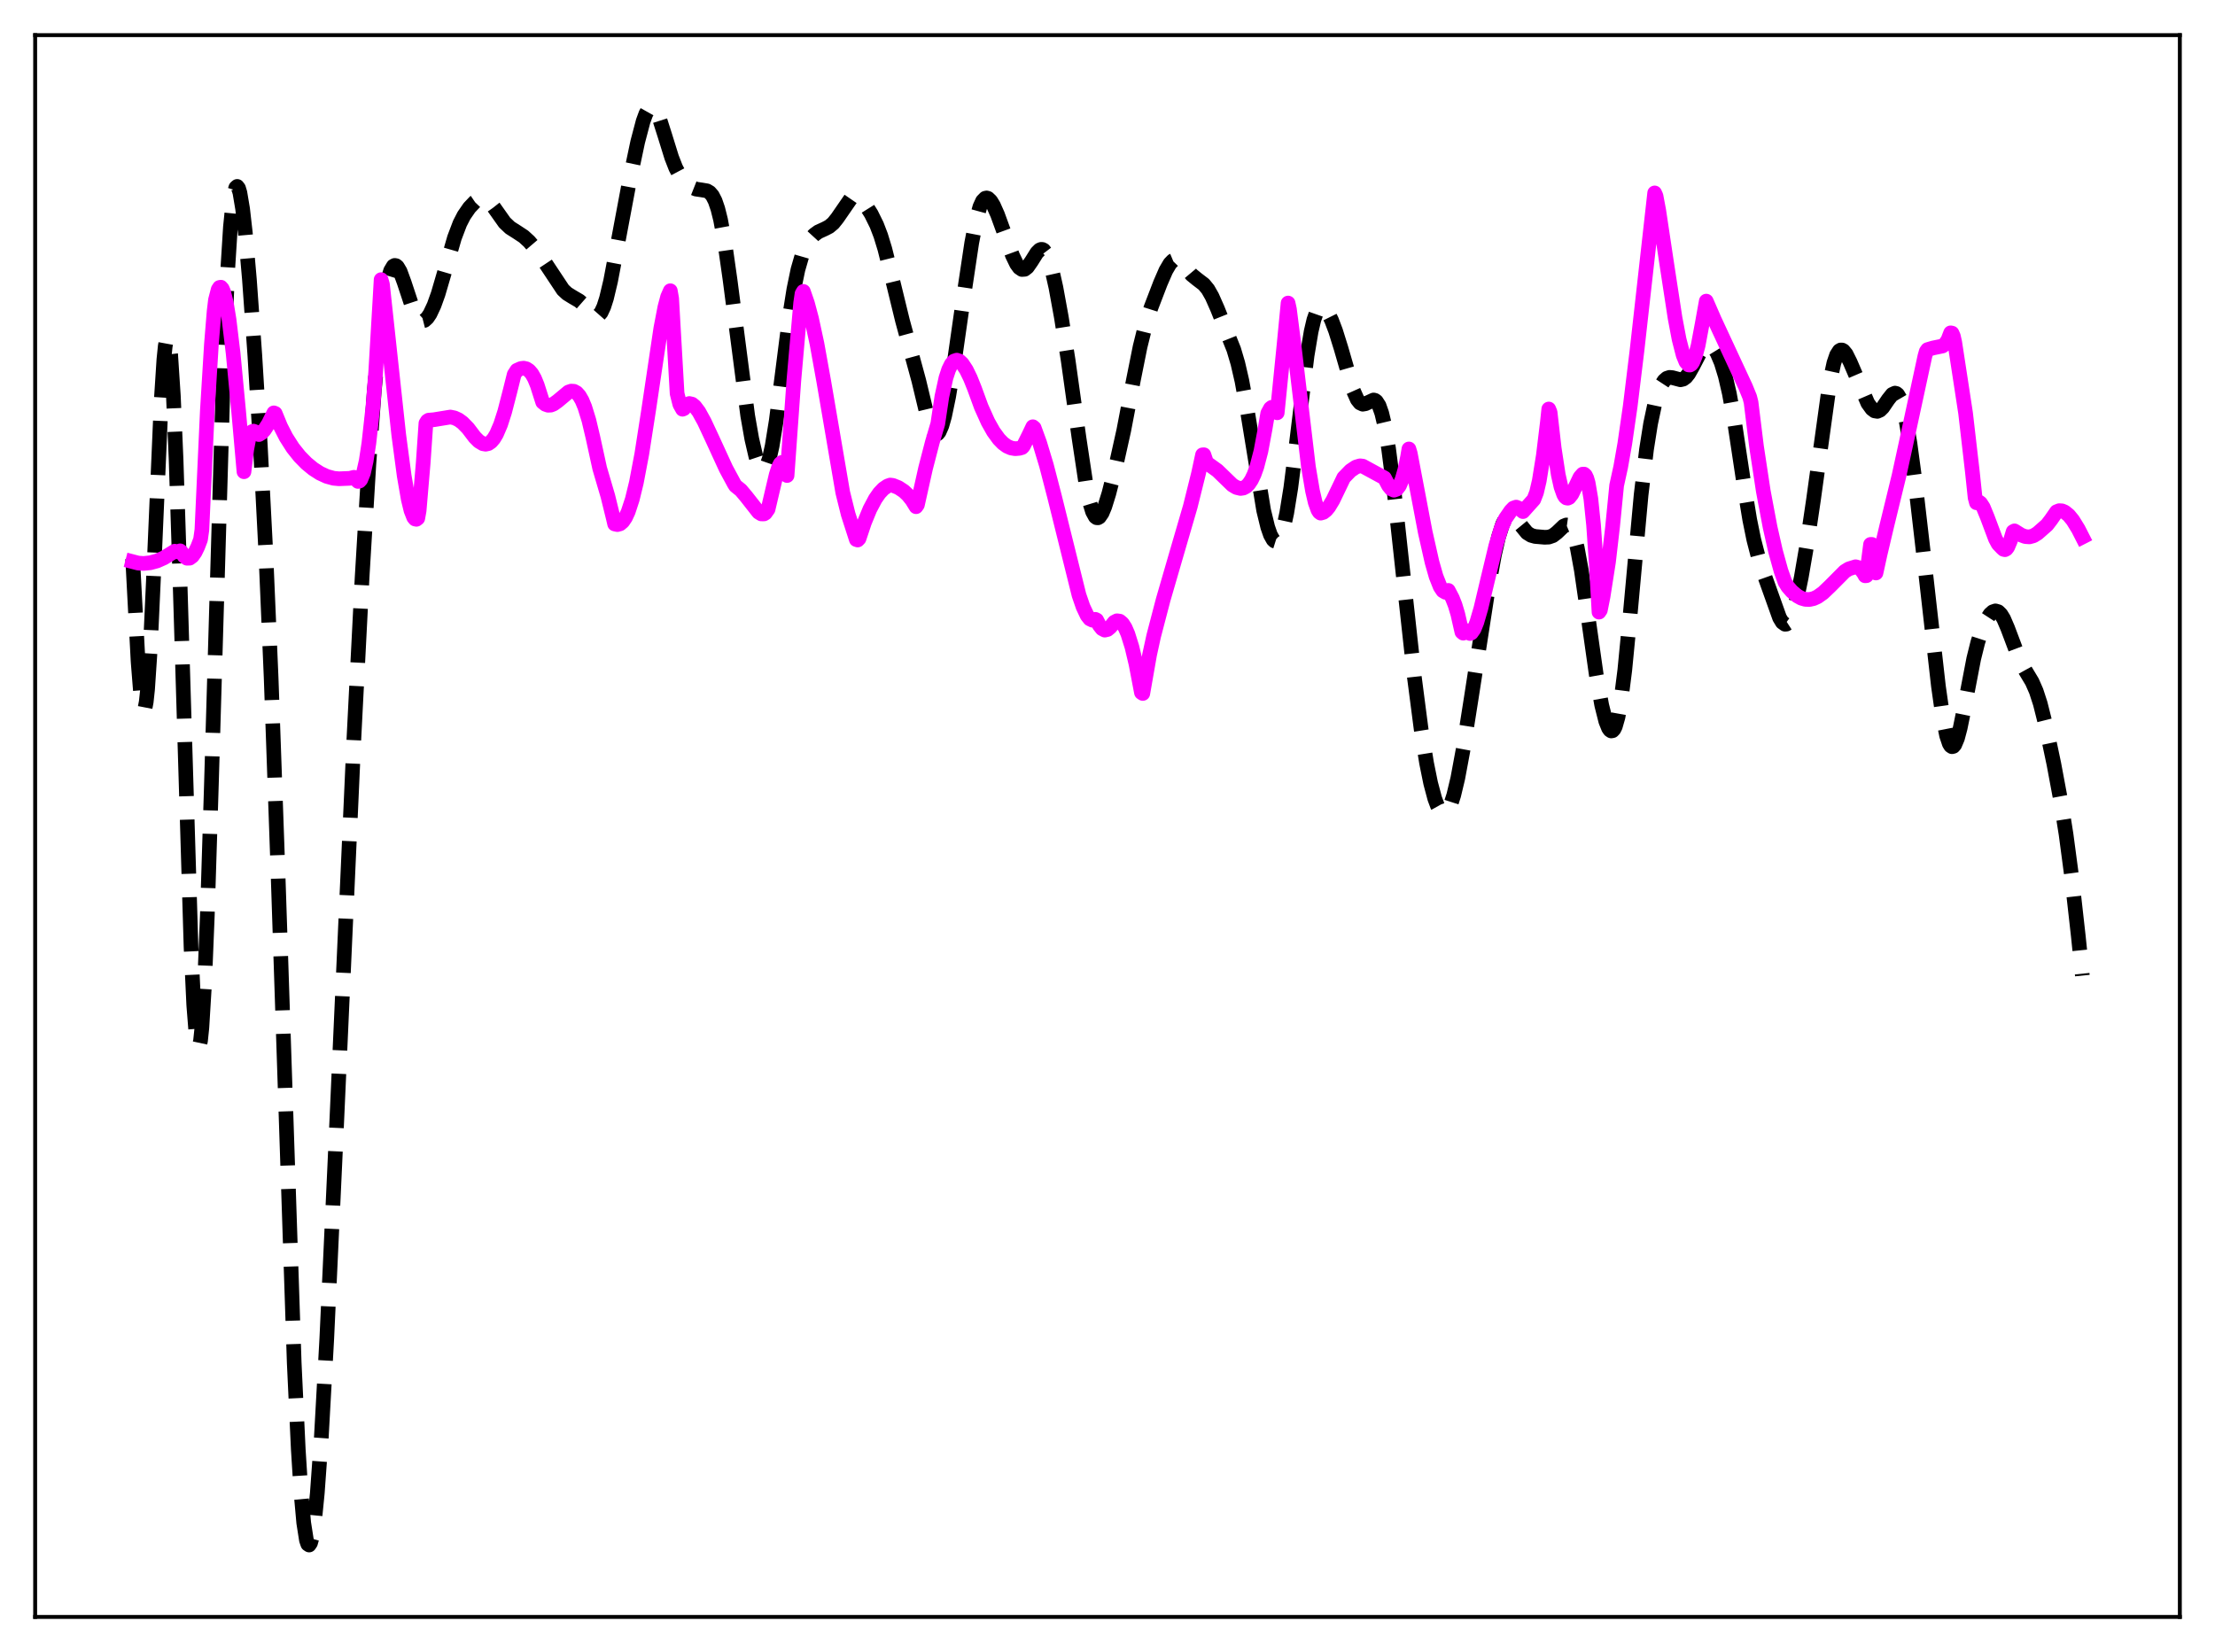<?xml version="1.0" encoding="utf-8" standalone="no"?>
<!DOCTYPE svg PUBLIC "-//W3C//DTD SVG 1.1//EN"
  "http://www.w3.org/Graphics/SVG/1.1/DTD/svg11.dtd">
<svg xmlns:xlink="http://www.w3.org/1999/xlink" width="453.6pt" height="338.4pt" viewBox="0 0 453.6 338.4" xmlns="http://www.w3.org/2000/svg" version="1.1">
 <defs>
  <style type="text/css">*{stroke-linejoin: round; stroke-linecap: butt}</style>
 </defs>
 <g id="figure_1">
  <g id="patch_1">
   <path d="M 0 338.4 
L 453.6 338.4 
L 453.6 0 
L 0 0 
z
" style="fill: #ffffff"/>
  </g>
  <g id="axes_1">
   <g id="patch_2">
    <path d="M 7.2 331.2 
L 446.4 331.2 
L 446.4 7.2 
L 7.2 7.2 
z
" style="fill: #ffffff"/>
   </g>
   <g id="matplotlib.axis_1"/>
   <g id="matplotlib.axis_2"/>
   <g id="line2d_1">
    <path d="M 27.164 114.452 
L 28.276 135.512 
L 28.832 142.492 
L 29.11 144.532 
L 29.388 145.461 
L 29.666 145.219 
L 29.944 143.788 
L 30.222 141.194 
L 30.778 132.836 
L 31.612 114.533 
L 33.003 82.25 
L 33.559 73.629 
L 33.837 70.911 
L 34.115 69.396 
L 34.393 69.153 
L 34.671 70.215 
L 34.949 72.586 
L 35.505 81.11 
L 36.061 94.165 
L 36.895 120.106 
L 39.12 193.994 
L 39.676 205.876 
L 40.232 212.886 
L 40.51 214.374 
L 40.788 214.47 
L 41.066 213.172 
L 41.344 210.505 
L 41.9 201.301 
L 42.456 187.563 
L 43.29 160.749 
L 45.793 74.653 
L 46.627 55.345 
L 47.183 46.542 
L 47.739 40.979 
L 48.017 39.349 
L 48.295 38.432 
L 48.573 38.182 
L 48.851 38.546 
L 49.129 39.47 
L 49.685 42.777 
L 50.241 47.678 
L 51.076 57.227 
L 52.188 72.805 
L 53.3 91.093 
L 54.412 112.726 
L 55.524 138.828 
L 56.914 178.274 
L 60.251 279.161 
L 61.085 296.937 
L 61.641 305.737 
L 62.197 311.923 
L 62.753 315.475 
L 63.031 316.285 
L 63.309 316.473 
L 63.588 316.059 
L 63.866 315.067 
L 64.422 311.451 
L 64.978 305.85 
L 65.812 294.25 
L 66.924 274.118 
L 68.592 237.941 
L 72.485 151.068 
L 74.153 118.292 
L 75.543 95.045 
L 76.656 79.931 
L 77.768 68.222 
L 78.602 61.742 
L 79.436 57.283 
L 79.992 55.451 
L 80.548 54.513 
L 80.826 54.364 
L 81.104 54.413 
L 81.382 54.646 
L 81.939 55.589 
L 82.773 57.859 
L 84.719 63.733 
L 85.275 64.83 
L 85.831 65.511 
L 86.387 65.768 
L 86.943 65.627 
L 87.499 65.126 
L 88.056 64.303 
L 88.89 62.531 
L 89.724 60.204 
L 91.114 55.461 
L 93.06 48.712 
L 94.172 45.783 
L 95.007 44.156 
L 96.119 42.542 
L 97.231 41.37 
L 98.065 40.804 
L 98.621 40.631 
L 99.177 40.662 
L 99.733 40.918 
L 100.289 41.398 
L 101.124 42.45 
L 103.348 45.594 
L 104.46 46.648 
L 105.85 47.53 
L 107.241 48.447 
L 108.353 49.465 
L 109.743 51.093 
L 111.133 53.065 
L 115.304 59.355 
L 116.138 60.133 
L 117.25 60.823 
L 118.64 61.634 
L 119.475 62.368 
L 121.699 64.686 
L 122.255 64.774 
L 122.533 64.653 
L 123.089 64.022 
L 123.645 62.835 
L 124.201 61.098 
L 125.036 57.596 
L 126.426 50.301 
L 128.928 36.952 
L 130.596 29.045 
L 131.709 24.823 
L 132.265 23.307 
L 132.821 22.318 
L 133.377 21.927 
L 133.655 21.966 
L 133.933 22.158 
L 134.489 22.973 
L 135.045 24.277 
L 136.157 27.769 
L 137.548 32.251 
L 138.382 34.385 
L 139.216 35.968 
L 140.05 37.08 
L 140.884 37.862 
L 141.718 38.408 
L 142.552 38.739 
L 143.665 38.899 
L 144.777 39.088 
L 145.333 39.419 
L 145.889 40.065 
L 146.445 41.145 
L 147.001 42.765 
L 147.557 44.992 
L 148.391 49.491 
L 149.503 57.304 
L 153.118 85.148 
L 153.952 89.893 
L 154.786 93.499 
L 155.342 95.145 
L 155.899 96.078 
L 156.177 96.249 
L 156.455 96.211 
L 156.733 95.955 
L 157.011 95.478 
L 157.567 93.854 
L 158.123 91.365 
L 158.957 86.214 
L 160.069 77.583 
L 161.737 64.497 
L 162.572 59.256 
L 163.406 55.229 
L 164.24 52.338 
L 165.074 50.353 
L 165.908 49.009 
L 166.742 48.097 
L 167.576 47.491 
L 168.967 46.855 
L 169.801 46.417 
L 170.635 45.717 
L 171.469 44.676 
L 174.249 40.646 
L 174.806 40.332 
L 175.362 40.307 
L 175.918 40.555 
L 176.474 41.031 
L 177.308 42.059 
L 178.42 43.831 
L 179.532 46.083 
L 180.366 48.261 
L 181.201 50.996 
L 182.313 55.429 
L 184.815 65.692 
L 188.152 77.953 
L 190.098 86.062 
L 190.654 87.684 
L 191.21 88.69 
L 191.488 88.925 
L 191.766 88.969 
L 192.044 88.818 
L 192.322 88.472 
L 192.879 87.212 
L 193.435 85.253 
L 194.269 81.238 
L 195.381 74.484 
L 197.327 60.853 
L 198.995 49.746 
L 199.83 45.412 
L 200.664 42.373 
L 201.22 41.162 
L 201.776 40.601 
L 202.054 40.547 
L 202.332 40.63 
L 202.888 41.157 
L 203.444 42.071 
L 204.278 43.946 
L 205.669 47.764 
L 207.337 52.314 
L 208.171 54.047 
L 208.727 54.817 
L 209.283 55.199 
L 209.839 55.159 
L 210.395 54.721 
L 211.229 53.525 
L 212.342 51.753 
L 212.898 51.202 
L 213.176 51.082 
L 213.454 51.087 
L 213.732 51.229 
L 214.288 51.954 
L 214.844 53.279 
L 215.4 55.167 
L 216.234 58.877 
L 217.346 64.971 
L 218.737 73.78 
L 220.961 89.679 
L 222.351 98.917 
L 223.185 103.005 
L 223.742 104.823 
L 224.298 105.839 
L 224.576 106.047 
L 224.854 106.065 
L 225.132 105.904 
L 225.688 105.102 
L 226.244 103.775 
L 227.078 101.093 
L 228.468 95.658 
L 230.137 88.14 
L 232.083 77.959 
L 233.473 71.026 
L 234.585 66.537 
L 235.697 63.036 
L 237.644 57.964 
L 238.756 55.408 
L 239.59 53.987 
L 240.146 53.413 
L 240.702 53.181 
L 241.258 53.288 
L 241.814 53.686 
L 242.649 54.634 
L 244.039 56.286 
L 245.151 57.191 
L 246.541 58.251 
L 247.375 59.27 
L 248.209 60.736 
L 249.322 63.252 
L 252.658 71.592 
L 253.492 74.41 
L 254.326 78.019 
L 255.439 84.144 
L 258.775 104.534 
L 259.609 107.959 
L 260.165 109.563 
L 260.721 110.558 
L 261 110.813 
L 261.278 110.9 
L 261.556 110.814 
L 261.834 110.551 
L 262.39 109.479 
L 262.946 107.661 
L 263.502 105.096 
L 264.336 99.93 
L 265.448 91.144 
L 267.673 72.85 
L 268.507 67.875 
L 269.063 65.505 
L 269.619 63.92 
L 270.175 63.071 
L 270.453 62.893 
L 270.731 62.86 
L 271.287 63.172 
L 271.843 63.898 
L 272.677 65.571 
L 273.512 67.774 
L 274.624 71.34 
L 277.126 79.98 
L 277.96 81.847 
L 278.516 82.54 
L 279.072 82.796 
L 279.629 82.696 
L 281.297 81.928 
L 281.575 82.003 
L 281.853 82.205 
L 282.409 83.069 
L 282.965 84.644 
L 283.521 86.978 
L 284.355 91.847 
L 285.468 100.422 
L 287.136 115.759 
L 289.638 138.669 
L 291.028 149.373 
L 292.141 156.299 
L 292.975 160.417 
L 293.809 163.548 
L 294.365 165.046 
L 294.921 166.041 
L 295.477 166.508 
L 295.755 166.538 
L 296.033 166.431 
L 296.589 165.799 
L 297.145 164.615 
L 297.701 162.897 
L 298.536 159.407 
L 299.648 153.415 
L 301.316 142.83 
L 304.653 121.252 
L 306.043 113.615 
L 306.877 109.99 
L 307.711 107.376 
L 308.267 106.268 
L 308.823 105.673 
L 309.379 105.558 
L 309.935 105.842 
L 310.492 106.416 
L 312.716 109.135 
L 313.55 109.654 
L 314.384 109.887 
L 316.331 110.053 
L 317.165 110.016 
L 317.999 109.725 
L 318.833 109.086 
L 320.223 107.756 
L 320.779 107.529 
L 321.057 107.568 
L 321.335 107.736 
L 321.891 108.53 
L 322.448 110.018 
L 323.004 112.236 
L 323.838 116.812 
L 324.95 124.483 
L 326.896 138.23 
L 328.008 144.441 
L 328.843 147.754 
L 329.399 149.139 
L 329.677 149.54 
L 329.955 149.724 
L 330.233 149.676 
L 330.511 149.38 
L 330.789 148.822 
L 331.345 146.882 
L 331.901 143.82 
L 332.735 137.257 
L 333.847 125.764 
L 336.072 101.4 
L 337.184 92.047 
L 338.018 86.773 
L 338.852 82.845 
L 339.686 80.08 
L 340.242 78.812 
L 340.798 77.959 
L 341.355 77.476 
L 341.911 77.3 
L 342.467 77.35 
L 344.135 77.79 
L 344.691 77.658 
L 345.247 77.252 
L 345.803 76.559 
L 346.637 75.091 
L 348.306 71.876 
L 348.862 71.129 
L 349.418 70.683 
L 349.974 70.578 
L 350.53 70.823 
L 351.086 71.407 
L 351.642 72.314 
L 352.476 74.274 
L 353.311 77.006 
L 354.145 80.605 
L 355.257 86.765 
L 357.203 99.663 
L 358.315 106.434 
L 359.149 110.534 
L 359.984 113.766 
L 361.096 117.213 
L 364.432 126.546 
L 364.988 127.464 
L 365.544 127.866 
L 365.823 127.844 
L 366.101 127.665 
L 366.657 126.835 
L 367.213 125.4 
L 368.047 122.267 
L 368.881 118.203 
L 369.993 111.738 
L 371.383 102.312 
L 374.72 78.195 
L 375.554 74.347 
L 376.11 72.717 
L 376.666 71.85 
L 376.944 71.688 
L 377.222 71.689 
L 377.5 71.84 
L 378.057 72.516 
L 378.891 74.184 
L 382.505 82.593 
L 383.339 83.745 
L 383.895 84.167 
L 384.452 84.261 
L 385.008 84.016 
L 385.564 83.463 
L 386.676 81.828 
L 387.51 80.781 
L 388.066 80.524 
L 388.344 80.593 
L 388.622 80.815 
L 389.178 81.772 
L 389.734 83.459 
L 390.291 85.878 
L 391.125 90.753 
L 392.237 99.025 
L 393.905 113.461 
L 396.964 140.57 
L 397.798 146.444 
L 398.632 150.67 
L 399.188 152.324 
L 399.466 152.768 
L 399.744 152.952 
L 400.022 152.88 
L 400.3 152.561 
L 400.856 151.242 
L 401.412 149.156 
L 402.246 145.064 
L 404.193 134.917 
L 405.027 131.558 
L 405.861 128.989 
L 406.695 127.102 
L 407.529 125.82 
L 408.085 125.315 
L 408.641 125.126 
L 409.198 125.29 
L 409.754 125.827 
L 410.31 126.732 
L 411.144 128.671 
L 413.646 135.318 
L 414.758 137.339 
L 416.149 139.658 
L 416.983 141.556 
L 417.817 144.121 
L 418.929 148.539 
L 420.597 156.454 
L 421.988 163.903 
L 423.1 170.903 
L 424.212 179.291 
L 425.602 191.71 
L 426.436 199.832 
L 426.436 199.832 
" clip-path="url(#p67a92e72da)" style="fill: none; stroke-dasharray: 11.1,4.8; stroke-dashoffset: 0; stroke: #000000; stroke-width: 3"/>
   </g>
   <g id="line2d_2">
    <path d="M 27.164 115.044 
L 28.276 115.334 
L 29.388 115.415 
L 30.778 115.273 
L 32.168 114.894 
L 33.559 114.274 
L 34.671 113.589 
L 35.783 112.904 
L 36.339 113.033 
L 36.895 112.829 
L 37.173 113.077 
L 37.729 113.934 
L 38.285 114.344 
L 38.842 114.332 
L 39.398 113.917 
L 39.954 113.122 
L 40.51 111.976 
L 41.066 110.512 
L 41.344 108.534 
L 42.456 84.196 
L 43.29 70.572 
L 43.846 63.763 
L 44.124 61.442 
L 44.68 59.297 
L 44.959 58.875 
L 45.237 58.828 
L 45.515 59.14 
L 45.793 59.792 
L 46.349 62.05 
L 46.905 65.449 
L 47.739 72.345 
L 48.851 84.055 
L 49.963 96.629 
L 50.519 92.092 
L 51.076 89.151 
L 51.632 88.398 
L 51.91 88.31 
L 52.466 88.526 
L 53.022 89.012 
L 53.578 88.671 
L 54.134 88.081 
L 54.968 86.808 
L 56.08 84.568 
L 56.358 84.681 
L 57.471 87.387 
L 58.583 89.563 
L 59.973 91.741 
L 61.363 93.485 
L 62.753 94.902 
L 64.144 96.047 
L 65.534 96.939 
L 66.924 97.582 
L 68.314 97.965 
L 69.426 98.07 
L 71.651 97.979 
L 72.485 97.767 
L 73.319 98.613 
L 73.597 98.542 
L 73.875 98.24 
L 74.431 96.873 
L 74.987 94.41 
L 75.543 90.766 
L 76.378 83.234 
L 76.934 76.245 
L 77.768 62.107 
L 78.046 57.279 
L 78.324 58.259 
L 81.66 89.086 
L 82.773 97.458 
L 83.607 102.272 
L 84.163 104.567 
L 84.719 105.976 
L 84.997 106.309 
L 85.275 106.373 
L 85.553 106.154 
L 85.831 104.61 
L 86.665 94.806 
L 87.221 86.708 
L 87.499 86.246 
L 87.777 86.063 
L 88.89 85.968 
L 92.226 85.423 
L 93.06 85.595 
L 93.894 85.98 
L 94.729 86.59 
L 95.841 87.726 
L 97.231 89.555 
L 98.065 90.39 
L 98.899 90.891 
L 99.455 90.988 
L 100.011 90.863 
L 100.568 90.482 
L 101.124 89.829 
L 101.68 88.897 
L 102.514 86.95 
L 103.348 84.362 
L 104.46 80.06 
L 105.294 76.715 
L 105.85 75.852 
L 106.685 75.479 
L 107.241 75.413 
L 107.797 75.543 
L 108.353 75.907 
L 108.909 76.549 
L 109.465 77.531 
L 110.021 78.89 
L 111.133 82.371 
L 111.689 82.813 
L 112.245 83.009 
L 112.802 82.98 
L 113.358 82.757 
L 114.192 82.158 
L 116.416 80.304 
L 116.972 80.113 
L 117.528 80.145 
L 118.084 80.45 
L 118.64 81.068 
L 119.197 82.033 
L 119.753 83.368 
L 120.587 86.067 
L 121.421 89.582 
L 122.811 95.942 
L 124.479 101.618 
L 125.592 106.144 
L 125.87 107.33 
L 126.426 107.454 
L 126.982 107.302 
L 127.538 106.833 
L 128.094 106.01 
L 128.65 104.809 
L 129.484 102.269 
L 130.318 98.847 
L 131.431 92.986 
L 132.821 84.06 
L 135.323 67.245 
L 136.157 62.916 
L 136.713 60.818 
L 137.269 59.552 
L 137.548 61.143 
L 138.66 80.605 
L 139.216 82.828 
L 139.772 83.825 
L 140.05 83.709 
L 140.606 82.925 
L 141.162 82.653 
L 141.718 82.782 
L 142.274 83.228 
L 143.108 84.334 
L 144.221 86.351 
L 145.889 89.924 
L 148.669 95.979 
L 150.338 99.07 
L 150.616 99.51 
L 151.728 100.41 
L 152.84 101.732 
L 155.342 104.922 
L 155.899 105.265 
L 156.455 105.268 
L 156.733 105.097 
L 157.289 104.313 
L 158.123 100.759 
L 158.957 97.225 
L 159.513 95.531 
L 159.791 94.981 
L 160.069 94.73 
L 160.347 94.816 
L 160.625 95.272 
L 160.903 96.126 
L 161.181 97.403 
L 162.572 77.92 
L 163.962 62.067 
L 164.24 60.174 
L 164.518 59.695 
L 165.352 62.106 
L 166.186 65.231 
L 167.298 70.379 
L 168.689 78.083 
L 172.581 100.859 
L 173.693 105.336 
L 175.362 110.519 
L 175.64 110.613 
L 175.918 110.323 
L 177.03 106.993 
L 178.142 104.292 
L 179.254 102.193 
L 180.088 100.997 
L 180.923 100.114 
L 181.757 99.55 
L 182.313 99.353 
L 182.869 99.43 
L 183.981 99.878 
L 185.093 100.609 
L 185.927 101.396 
L 186.762 102.434 
L 187.596 103.791 
L 187.874 103.397 
L 189.542 95.925 
L 190.932 90.568 
L 192.044 86.799 
L 192.879 81.238 
L 193.713 77.424 
L 194.269 75.714 
L 194.825 74.581 
L 195.381 73.955 
L 195.937 73.77 
L 196.493 73.965 
L 197.049 74.486 
L 197.883 75.752 
L 198.717 77.46 
L 199.552 79.54 
L 200.942 83.346 
L 202.332 86.435 
L 203.444 88.407 
L 204.556 89.935 
L 205.391 90.792 
L 206.225 91.401 
L 207.059 91.768 
L 207.893 91.908 
L 208.727 91.836 
L 209.283 91.68 
L 209.561 91.394 
L 210.673 89.162 
L 211.508 87.412 
L 211.786 87.642 
L 212.898 90.69 
L 214.288 95.295 
L 215.956 101.73 
L 220.961 121.887 
L 221.795 124.31 
L 222.629 126.072 
L 223.185 126.778 
L 223.742 127.043 
L 224.298 126.86 
L 224.576 126.996 
L 225.132 128.078 
L 225.688 128.778 
L 226.244 129.071 
L 226.8 128.939 
L 227.356 128.486 
L 228.19 127.441 
L 228.746 127.155 
L 229.302 127.236 
L 229.858 127.704 
L 230.415 128.578 
L 230.971 129.86 
L 231.805 132.528 
L 232.639 136.038 
L 233.751 141.865 
L 234.029 142.047 
L 235.419 134.112 
L 236.254 130.286 
L 238.2 122.843 
L 240.702 114.226 
L 243.761 103.725 
L 245.429 97.021 
L 246.263 93.165 
L 246.541 93.148 
L 247.097 94.786 
L 249.322 96.394 
L 252.38 99.357 
L 253.214 99.853 
L 254.048 100.052 
L 254.605 99.971 
L 255.161 99.683 
L 255.717 99.148 
L 256.273 98.319 
L 256.829 97.162 
L 257.385 95.61 
L 258.219 92.417 
L 259.053 87.957 
L 259.609 84.665 
L 260.165 83.64 
L 260.443 83.431 
L 260.721 83.427 
L 261 83.618 
L 261.556 84.554 
L 262.946 70.683 
L 263.78 62.074 
L 264.058 63.338 
L 264.892 69.846 
L 267.951 95.633 
L 268.785 100.553 
L 269.341 102.931 
L 269.897 104.478 
L 270.175 104.91 
L 270.453 105.109 
L 271.009 104.949 
L 271.565 104.513 
L 272.121 103.842 
L 272.955 102.469 
L 274.068 100.158 
L 275.18 97.838 
L 276.57 96.405 
L 277.682 95.661 
L 278.516 95.415 
L 279.072 95.482 
L 283.521 97.904 
L 284.355 99.481 
L 284.911 100.156 
L 285.468 100.411 
L 286.024 100.207 
L 286.58 99.5 
L 287.136 98.203 
L 287.692 96.263 
L 288.248 93.609 
L 288.526 91.96 
L 288.804 92.885 
L 291.863 108.984 
L 293.253 115.149 
L 294.087 118.076 
L 294.921 120.177 
L 295.477 121.013 
L 296.033 121.333 
L 296.311 121.281 
L 296.589 120.935 
L 297.423 122.52 
L 297.98 123.932 
L 298.536 125.787 
L 299.37 129.459 
L 299.648 129.693 
L 299.926 129.491 
L 300.204 129.147 
L 301.038 129.762 
L 301.316 129.641 
L 301.872 128.848 
L 302.428 127.468 
L 303.262 124.612 
L 304.653 118.748 
L 306.321 111.805 
L 307.433 108.167 
L 308.267 106.256 
L 309.379 104.645 
L 309.935 104.065 
L 310.492 103.873 
L 311.048 104.099 
L 311.882 104.792 
L 314.106 102.311 
L 314.662 100.869 
L 315.218 98.486 
L 316.052 93.316 
L 316.887 86.429 
L 317.165 83.778 
L 317.443 84.46 
L 318.277 91.791 
L 319.111 97.244 
L 319.667 99.733 
L 320.223 101.298 
L 320.501 101.76 
L 320.779 101.994 
L 321.057 102.045 
L 321.335 101.92 
L 321.891 101.224 
L 322.726 99.492 
L 323.56 97.745 
L 324.116 97.12 
L 324.394 97.113 
L 324.672 97.369 
L 324.95 97.947 
L 325.228 98.898 
L 325.784 102.136 
L 326.34 107.527 
L 326.896 115.524 
L 327.452 125.383 
L 327.73 124.982 
L 328.286 122.189 
L 329.399 115.1 
L 330.233 107.884 
L 331.067 99.429 
L 331.901 95.616 
L 332.735 90.873 
L 333.847 83.19 
L 335.238 71.762 
L 338.852 39.518 
L 339.13 40.143 
L 339.686 43.101 
L 341.355 54.228 
L 343.023 65.11 
L 343.857 69.52 
L 344.691 72.758 
L 345.247 74.115 
L 345.803 74.752 
L 346.081 74.771 
L 346.359 74.592 
L 346.637 74.209 
L 347.194 72.87 
L 347.75 70.774 
L 348.584 66.325 
L 349.418 61.678 
L 351.086 65.507 
L 357.481 79.273 
L 358.315 81.325 
L 358.593 82.414 
L 359.706 91.446 
L 361.096 100.589 
L 362.486 107.977 
L 363.598 112.883 
L 364.71 116.906 
L 365.544 119.248 
L 366.101 120.161 
L 366.935 121.121 
L 368.047 122.063 
L 368.881 122.529 
L 369.715 122.769 
L 370.549 122.798 
L 371.383 122.616 
L 372.218 122.233 
L 373.33 121.442 
L 374.72 120.12 
L 377.778 117.042 
L 378.613 116.525 
L 380.003 116.09 
L 380.559 116.25 
L 381.115 116.677 
L 381.671 117.428 
L 381.949 117.94 
L 382.227 117.918 
L 383.061 111.514 
L 383.339 111.514 
L 384.174 117.366 
L 385.008 113.55 
L 386.398 107.662 
L 388.9 97.392 
L 390.847 88.435 
L 394.183 72.985 
L 394.461 71.996 
L 394.739 71.609 
L 395.851 71.277 
L 397.798 70.874 
L 398.354 70.457 
L 398.91 69.616 
L 399.466 68.177 
L 399.744 68.234 
L 400.022 68.866 
L 400.3 70.095 
L 402.524 84.633 
L 403.915 96.663 
L 404.471 101.948 
L 404.749 102.984 
L 405.027 102.813 
L 405.305 102.84 
L 405.583 103.05 
L 406.139 103.902 
L 406.973 105.925 
L 408.641 110.377 
L 409.198 111.415 
L 410.032 112.284 
L 410.31 112.531 
L 410.588 112.595 
L 410.866 112.44 
L 411.144 112.08 
L 411.7 110.765 
L 412.256 108.895 
L 412.534 108.741 
L 413.924 109.605 
L 414.758 109.91 
L 415.593 109.971 
L 416.427 109.746 
L 417.261 109.229 
L 419.207 107.515 
L 420.041 106.427 
L 421.154 104.818 
L 421.71 104.6 
L 422.266 104.638 
L 422.822 104.872 
L 423.656 105.548 
L 424.49 106.568 
L 425.602 108.374 
L 426.436 110.008 
L 426.436 110.008 
" clip-path="url(#p67a92e72da)" style="fill: none; stroke: #ff00ff; stroke-width: 3; stroke-linecap: square"/>
   </g>
   <g id="patch_3">
    <path d="M 7.2 331.2 
L 7.2 7.2 
" style="fill: none; stroke: #000000; stroke-width: 0.8; stroke-linejoin: miter; stroke-linecap: square"/>
   </g>
   <g id="patch_4">
    <path d="M 446.4 331.2 
L 446.4 7.2 
" style="fill: none; stroke: #000000; stroke-width: 0.8; stroke-linejoin: miter; stroke-linecap: square"/>
   </g>
   <g id="patch_5">
    <path d="M 7.2 331.2 
L 446.4 331.2 
" style="fill: none; stroke: #000000; stroke-width: 0.8; stroke-linejoin: miter; stroke-linecap: square"/>
   </g>
   <g id="patch_6">
    <path d="M 7.2 7.2 
L 446.4 7.2 
" style="fill: none; stroke: #000000; stroke-width: 0.8; stroke-linejoin: miter; stroke-linecap: square"/>
   </g>
  </g>
 </g>
 <defs>
  <clipPath id="p67a92e72da">
   <rect x="7.2" y="7.2" width="439.2" height="324"/>
  </clipPath>
 </defs>
</svg>
